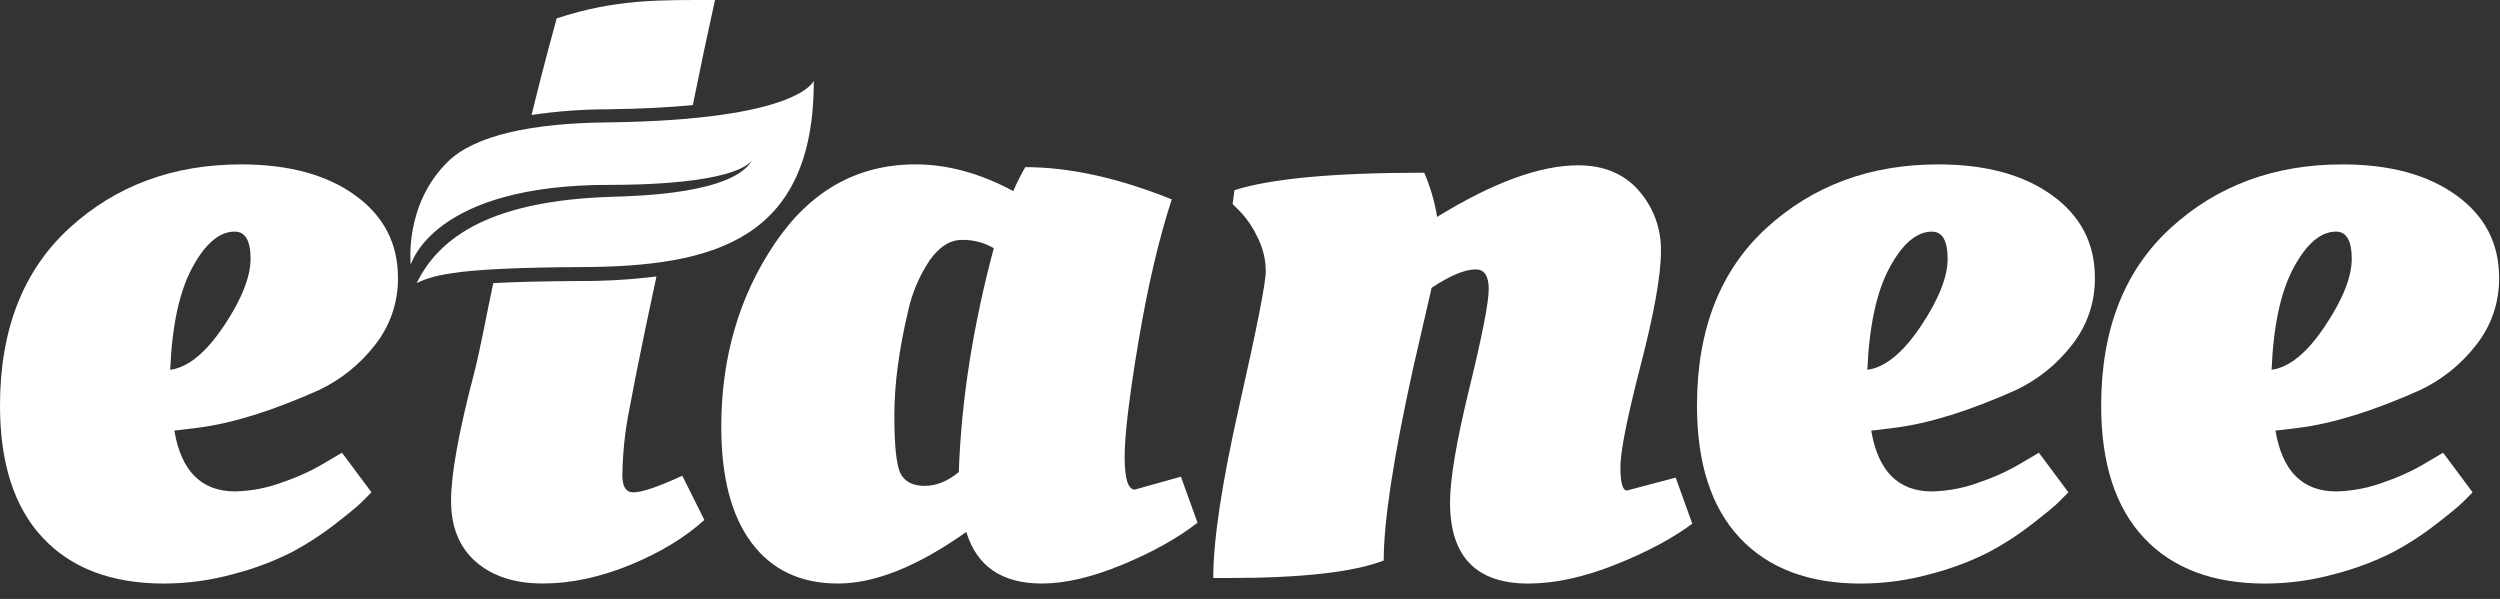 <?xml version="1.0" encoding="UTF-8"?>
<svg width="96px" height="23px" viewBox="0 0 96 23" version="1.1" xmlns="http://www.w3.org/2000/svg" xmlns:xlink="http://www.w3.org/1999/xlink">
    <rect x="0" y="0" width="96" height="23" fill="#333333" stroke="none"/>
    <!-- Generator: Sketch 42 (36781) - http://www.bohemiancoding.com/sketch -->
    <title>etanee_logo_white</title>
    <desc>Created with Sketch.</desc>
    <defs></defs>
    <g id="MW" stroke="none" stroke-width="1" fill="none" fill-rule="evenodd">
        <g id="Home" transform="translate(-112, -13)" fill-rule="nonzero" fill="#FFFFFF">
            <g id="etanee_logo_white" transform="translate(112, 13)">
                <g id="Group-17">
                    <path d="M0,15.58 C0,12.656 0.89,10.381 2.67,8.753 C4.451,7.126 6.65,6.312 9.268,6.313 C11.083,6.313 12.539,6.708 13.636,7.498 C14.732,8.289 15.281,9.344 15.282,10.664 C15.293,11.6 14.981,12.512 14.4,13.246 C13.829,13.986 13.09,14.58 12.245,14.979 C10.453,15.781 8.897,16.264 7.576,16.429 L6.695,16.535 C6.956,18.091 7.734,18.87 9.029,18.87 C9.671,18.855 10.305,18.729 10.904,18.498 C11.472,18.305 12.018,18.05 12.531,17.738 L13.132,17.384 L14.264,18.905 L13.872,19.297 C13.731,19.438 13.395,19.716 12.864,20.128 C12.341,20.535 11.784,20.896 11.199,21.206 C10.493,21.561 9.752,21.839 8.988,22.037 C8.113,22.281 7.208,22.406 6.3,22.408 C4.295,22.408 2.744,21.824 1.648,20.657 C0.551,19.49 0.002,17.798 0,15.58 Z M8.596,12.52 C9.279,11.494 9.621,10.633 9.622,9.938 C9.622,9.242 9.419,8.894 9.012,8.894 C8.424,8.894 7.882,9.354 7.385,10.275 C6.888,11.195 6.605,12.504 6.536,14.201 C7.222,14.107 7.908,13.547 8.592,12.521 L8.596,12.52 Z" id="Shape"></path>
                    <path d="M43.716,13.122 C43.363,15.233 43.186,16.707 43.186,17.544 C43.186,18.381 43.317,18.8 43.578,18.8 L45.347,18.304 L45.984,20.072 C45.226,20.662 44.266,21.199 43.102,21.682 C41.938,22.165 40.906,22.407 40.007,22.407 C38.473,22.407 37.506,21.747 37.106,20.426 C35.243,21.747 33.598,22.408 32.172,22.407 C30.745,22.406 29.643,21.887 28.865,20.85 C28.086,19.813 27.697,18.328 27.697,16.393 C27.697,13.729 28.381,11.382 29.748,9.354 C31.116,7.325 32.92,6.312 35.16,6.312 C36.386,6.312 37.636,6.654 38.91,7.338 C39.044,7.022 39.198,6.714 39.371,6.418 C41.069,6.418 42.943,6.831 44.995,7.656 C44.496,9.19 44.07,11.012 43.716,13.122 Z M34.343,15.951 C34.343,17.143 34.425,17.891 34.589,18.198 C34.754,18.504 35.061,18.657 35.509,18.657 C35.957,18.657 36.393,18.48 36.818,18.126 C36.912,15.391 37.36,12.526 38.162,9.53 C37.792,9.314 37.37,9.204 36.941,9.212 C36.484,9.212 36.072,9.471 35.703,9.991 C35.307,10.581 35.025,11.242 34.873,11.937 C34.52,13.423 34.343,14.761 34.343,15.951 Z" id="Shape"></path>
                    <path d="M47.191,22.195 L46.589,22.195 C46.589,20.733 46.925,18.516 47.597,15.545 C48.269,12.573 48.605,10.864 48.605,10.417 C48.604,9.961 48.495,9.513 48.287,9.108 C48.126,8.758 47.911,8.436 47.65,8.153 L47.333,7.834 L47.403,7.304 C48.794,6.856 51.223,6.632 54.69,6.632 C54.925,7.174 55.092,7.745 55.185,8.329 C57.331,7.009 59.135,6.348 60.598,6.348 C61.588,6.348 62.366,6.673 62.932,7.321 C63.497,7.966 63.799,8.799 63.78,9.656 C63.78,10.564 63.521,12.02 63.002,14.024 C62.484,16.029 62.224,17.332 62.224,17.933 C62.224,18.535 62.306,18.835 62.472,18.835 L64.346,18.34 L64.983,20.109 C64.228,20.674 63.244,21.199 62.03,21.683 C60.816,22.167 59.702,22.408 58.687,22.408 C56.683,22.408 55.681,21.37 55.681,19.295 C55.681,18.399 55.928,16.936 56.424,14.908 C56.919,12.88 57.166,11.612 57.167,11.105 C57.167,10.599 57.002,10.345 56.671,10.345 C56.247,10.345 55.681,10.581 54.974,11.052 C54.879,11.477 54.643,12.503 54.266,14.13 C53.512,17.55 53.134,20.014 53.135,21.523 C51.978,21.971 49.996,22.195 47.191,22.195 Z" id="Shape"></path>
                    <path d="M65.164,15.58 C65.164,12.656 66.055,10.381 67.835,8.753 C69.615,7.126 71.814,6.312 74.431,6.313 C76.247,6.313 77.703,6.708 78.799,7.498 C79.896,8.289 80.444,9.344 80.444,10.664 C80.455,11.601 80.144,12.513 79.562,13.247 C78.991,13.987 78.253,14.581 77.407,14.98 C75.615,15.782 74.059,16.265 72.738,16.43 L71.856,16.536 C72.117,18.092 72.895,18.871 74.19,18.871 C74.832,18.856 75.466,18.73 76.065,18.499 C76.634,18.306 77.18,18.051 77.692,17.739 L78.294,17.385 L79.426,18.906 L79.034,19.298 C78.893,19.439 78.557,19.717 78.026,20.129 C77.504,20.536 76.946,20.897 76.361,21.207 C75.656,21.562 74.915,21.84 74.15,22.038 C73.275,22.282 72.371,22.407 71.462,22.409 C69.458,22.409 67.908,21.825 66.811,20.658 C65.715,19.491 65.166,17.799 65.164,15.58 Z M73.763,12.521 C74.447,11.495 74.789,10.634 74.789,9.939 C74.789,9.243 74.588,8.895 74.187,8.895 C73.6,8.895 73.057,9.355 72.56,10.276 C72.063,11.196 71.779,12.504 71.706,14.201 C72.391,14.107 73.077,13.547 73.763,12.521 Z" id="Shape"></path>
                    <path d="M80.685,15.58 C80.685,12.656 81.575,10.381 83.355,8.753 C85.136,7.126 87.335,6.312 89.952,6.313 C91.768,6.313 93.224,6.708 94.321,7.498 C95.418,8.289 95.966,9.344 95.966,10.664 C95.977,11.601 95.666,12.513 95.084,13.247 C94.513,13.987 93.774,14.581 92.929,14.98 C91.136,15.782 89.58,16.265 88.259,16.43 L87.378,16.536 C87.639,18.092 88.417,18.871 89.712,18.871 C90.354,18.856 90.988,18.73 91.587,18.499 C92.156,18.306 92.701,18.051 93.214,17.739 L93.816,17.385 L94.948,18.906 L94.556,19.298 C94.414,19.439 94.078,19.717 93.548,20.129 C93.025,20.536 92.468,20.897 91.883,21.207 C91.178,21.562 90.436,21.84 89.672,22.038 C88.797,22.282 87.892,22.407 86.984,22.409 C84.979,22.409 83.428,21.825 82.332,20.658 C81.235,19.491 80.686,17.799 80.685,15.58 Z M89.281,12.52 C89.965,11.494 90.307,10.633 90.307,9.938 C90.307,9.242 90.106,8.894 89.705,8.894 C89.117,8.894 88.575,9.354 88.078,10.275 C87.581,11.195 87.298,12.504 87.229,14.201 C87.912,14.107 88.596,13.547 89.28,12.521 L89.281,12.52 Z" id="Shape"></path>
                    <path d="M31.249,3.099 C31.249,3.099 30.73,4.613 23.306,4.7 C20.379,4.734 18.23,5.203 17.204,6.204 C15.498,7.87 15.774,10.172 15.774,10.172 C15.774,10.172 16.584,7.069 23.473,7.099 C24.498,7.099 28.028,7.053 28.869,6.18 C28.085,7.442 24.518,7.526 23.502,7.557 C18.926,7.698 16.891,9.053 16,10.871 C16.7,10.522 17.794,10.277 22.359,10.256 C27.404,10.232 31.259,9.217 31.249,3.099 Z" id="Shape"></path>
                    <path d="M23.301,4.197 C24.603,4.182 25.693,4.123 26.604,4.036 C26.863,2.743 27.192,1.184 27.456,0.001 C25.38,0.001 23.663,-0.048 21.377,0.706 C21.377,0.706 20.866,2.544 20.412,4.415 C21.368,4.273 22.334,4.2 23.301,4.197 L23.301,4.197 Z" id="Shape"></path>
                    <path d="M24.322,18.906 C24.039,18.906 23.897,18.688 23.898,18.251 C23.907,17.69 23.948,17.129 24.022,16.571 C24.083,16.059 24.609,13.378 25.208,10.616 C24.239,10.737 23.264,10.795 22.288,10.791 C20.867,10.798 19.783,10.826 18.942,10.872 C18.708,11.95 18.443,13.43 18.203,14.343 C17.615,16.583 17.321,18.21 17.321,19.224 C17.321,20.238 17.64,21.022 18.276,21.575 C18.913,22.129 19.768,22.406 20.841,22.406 C21.914,22.406 23.028,22.17 24.183,21.699 C25.338,21.227 26.294,20.649 27.048,19.966 L26.2,18.268 C25.278,18.693 24.652,18.905 24.322,18.906 Z" id="Shape"></path>
                </g>
            </g>
        </g>
    </g>
</svg>